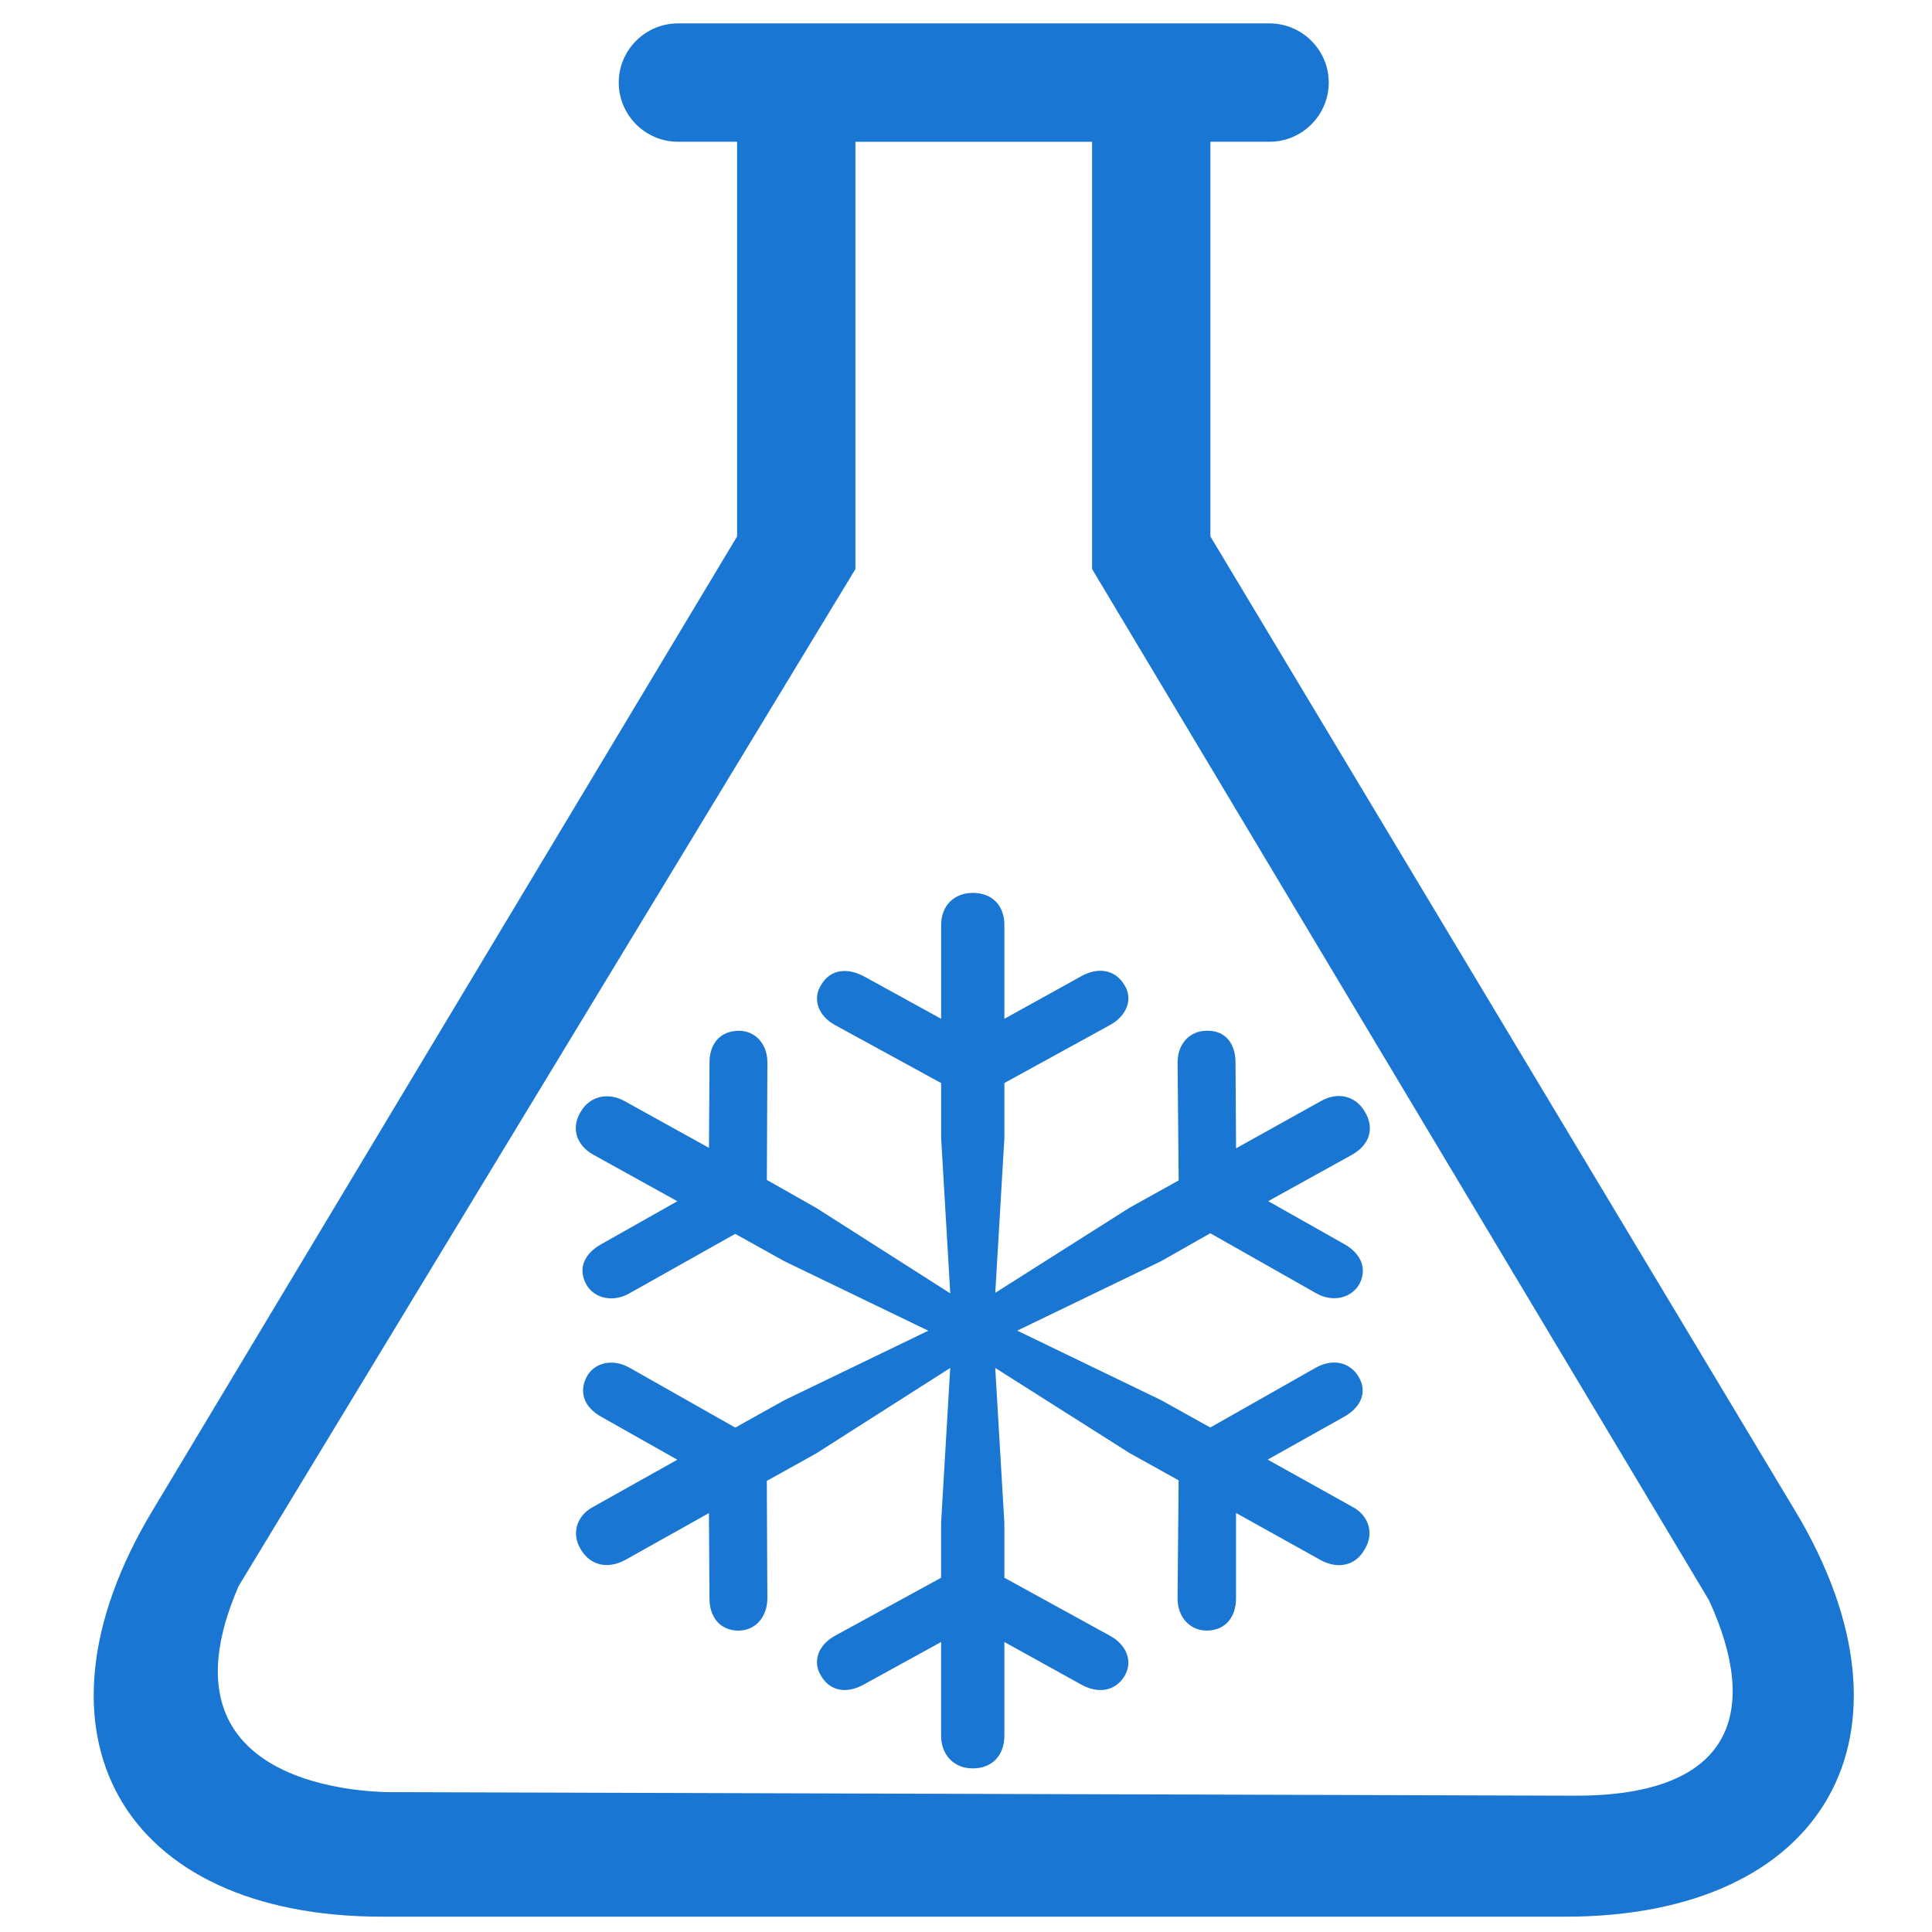 <?xml version="1.0" encoding="UTF-8" standalone="no"?>
<!-- Created with Inkscape (http://www.inkscape.org/) -->

<svg
   width="54mm"
   height="54mm"
   viewBox="0 0 54 54"
   version="1.1"
   id="svg1"
   xml:space="preserve"
   inkscape:version="1.3.2 (091e20e, 2023-11-25)"
   sodipodi:docname="favicon.svg"
   xmlns:inkscape="http://www.inkscape.org/namespaces/inkscape"
   xmlns:sodipodi="http://sodipodi.sourceforge.net/DTD/sodipodi-0.dtd"
   xmlns="http://www.w3.org/2000/svg"
   xmlns:svg="http://www.w3.org/2000/svg"><sodipodi:namedview
     id="namedview1"
     pagecolor="#ffffff"
     bordercolor="#000000"
     borderopacity="0.25"
     inkscape:showpageshadow="2"
     inkscape:pageopacity="0.0"
     inkscape:pagecheckerboard="0"
     inkscape:deskcolor="#d1d1d1"
     inkscape:document-units="mm"
     inkscape:zoom="2.0211527"
     inkscape:cx="87.821173"
     inkscape:cy="118.74412"
     inkscape:window-width="1680"
     inkscape:window-height="941"
     inkscape:window-x="0"
     inkscape:window-y="25"
     inkscape:window-maximized="1"
     inkscape:current-layer="layer1" /><defs
     id="defs1" /><g
     inkscape:label="图层 1"
     inkscape:groupmode="layer"
     id="layer1"
     transform="translate(-68.568,-125.46)"><path
       d="m 118.743,167.688 -16.344,-27.235 v -11.031 h 1.654 c 0.909,0 1.654,-0.744 1.654,-1.654 0,-0.909 -0.744,-1.654 -1.654,-1.654 H 87.516 c -0.909,0 -1.654,0.744 -1.654,1.654 0,0.909 0.744,1.654 1.654,1.654 h 1.654 v 11.031 l -16.344,27.235 c -3.744,6.239 -0.853,11.344 6.423,11.344 h 33.072 c 7.276,0 10.166,-5.105 6.423,-11.344 z m -43.506,2.104 17.241,-28.428 v -11.941 h 6.614 v 11.941 l 17.241,28.82 c 1.419,3.076 0.736,5.48 -3.756,5.466 l -32.887,-0.099 c 0,0 -7.071,0.262 -4.452,-5.76 z"
       fill="#444444"
       p-id="6455"
       id="path1"
       style="fill:#1976d2;fill-opacity:1;stroke-width:0.052"
       sodipodi:nodetypes="cccsssssscccsscccccccscc" /><path
       d="m 89.222,171.035 c 0.45,0 0.794,-0.377 0.794,-0.898 l -0.015,-3.286 1.379,-0.767 3.747,-2.389 -0.255,4.329 v 1.535 l -2.967,1.622 c -0.48,0.261 -0.63,0.738 -0.39,1.114 0.255,0.449 0.735,0.507 1.199,0.246 l 2.158,-1.187 v 2.621 c 0,0.536 0.36,0.912 0.884,0.912 0.554,0 0.884,-0.377 0.884,-0.912 v -2.621 l 2.143,1.187 c 0.465,0.261 0.944,0.203 1.214,-0.232 0.24,-0.391 0.075,-0.869 -0.405,-1.129 l -2.952,-1.622 v -1.535 l -0.255,-4.329 3.747,2.375 1.379,0.767 -0.03,3.301 c 0,0.521 0.345,0.898 0.81,0.898 0.539,0 0.824,-0.391 0.824,-0.898 v -2.389 l 2.368,1.318 c 0.48,0.261 0.974,0.159 1.229,-0.304 0.27,-0.434 0.12,-0.941 -0.345,-1.187 l -2.367,-1.318 2.143,-1.202 c 0.465,-0.261 0.66,-0.695 0.39,-1.129 -0.24,-0.391 -0.719,-0.507 -1.199,-0.232 l -2.938,1.665 -1.379,-0.767 -4.017,-1.94 4.017,-1.94 1.379,-0.782 2.938,1.665 c 0.464,0.275 0.974,0.159 1.214,-0.217 0.254,-0.448 0.06,-0.883 -0.405,-1.143 l -2.128,-1.202 2.353,-1.303 c 0.48,-0.275 0.629,-0.738 0.345,-1.202 -0.255,-0.434 -0.749,-0.565 -1.229,-0.29 l -2.368,1.318 -0.015,-2.403 c 0,-0.507 -0.27,-0.898 -0.809,-0.883 -0.465,0 -0.81,0.362 -0.81,0.883 l 0.03,3.3 -1.379,0.767 -3.747,2.375 0.255,-4.329 v -1.535 l 2.952,-1.621 c 0.48,-0.261 0.645,-0.739 0.405,-1.115 -0.27,-0.449 -0.749,-0.507 -1.214,-0.246 l -2.143,1.187 v -2.621 c 0,-0.536 -0.33,-0.898 -0.884,-0.898 -0.524,0 -0.884,0.362 -0.884,0.898 v 2.621 l -2.158,-1.187 c -0.464,-0.246 -0.944,-0.203 -1.199,0.246 -0.24,0.377 -0.09,0.854 0.39,1.115 l 2.967,1.622 v 1.534 l 0.255,4.344 -3.747,-2.389 -1.379,-0.781 0.015,-3.286 c 0,-0.521 -0.345,-0.883 -0.794,-0.883 -0.539,0 -0.824,0.377 -0.824,0.883 l -0.015,2.389 -2.353,-1.303 c -0.464,-0.261 -0.974,-0.145 -1.229,0.29 -0.285,0.463 -0.12,0.941 0.345,1.202 l 2.353,1.303 -2.128,1.202 c -0.465,0.261 -0.675,0.681 -0.405,1.144 0.225,0.376 0.749,0.492 1.214,0.217 l 2.937,-1.651 1.379,0.767 4.017,1.94 -4.017,1.94 -1.379,0.768 -2.938,-1.665 c -0.48,-0.275 -0.974,-0.159 -1.199,0.217 -0.255,0.463 -0.075,0.883 0.39,1.144 l 2.128,1.202 -2.353,1.318 c -0.464,0.246 -0.614,0.752 -0.345,1.187 0.27,0.463 0.764,0.55 1.229,0.304 l 2.353,-1.318 0.015,2.389 c 0,0.507 0.285,0.898 0.825,0.898 z"
       p-id="5498"
       id="path1-4"
       style="fill:#1976d2;fill-opacity:1;stroke-width:0.034" /></g></svg>
